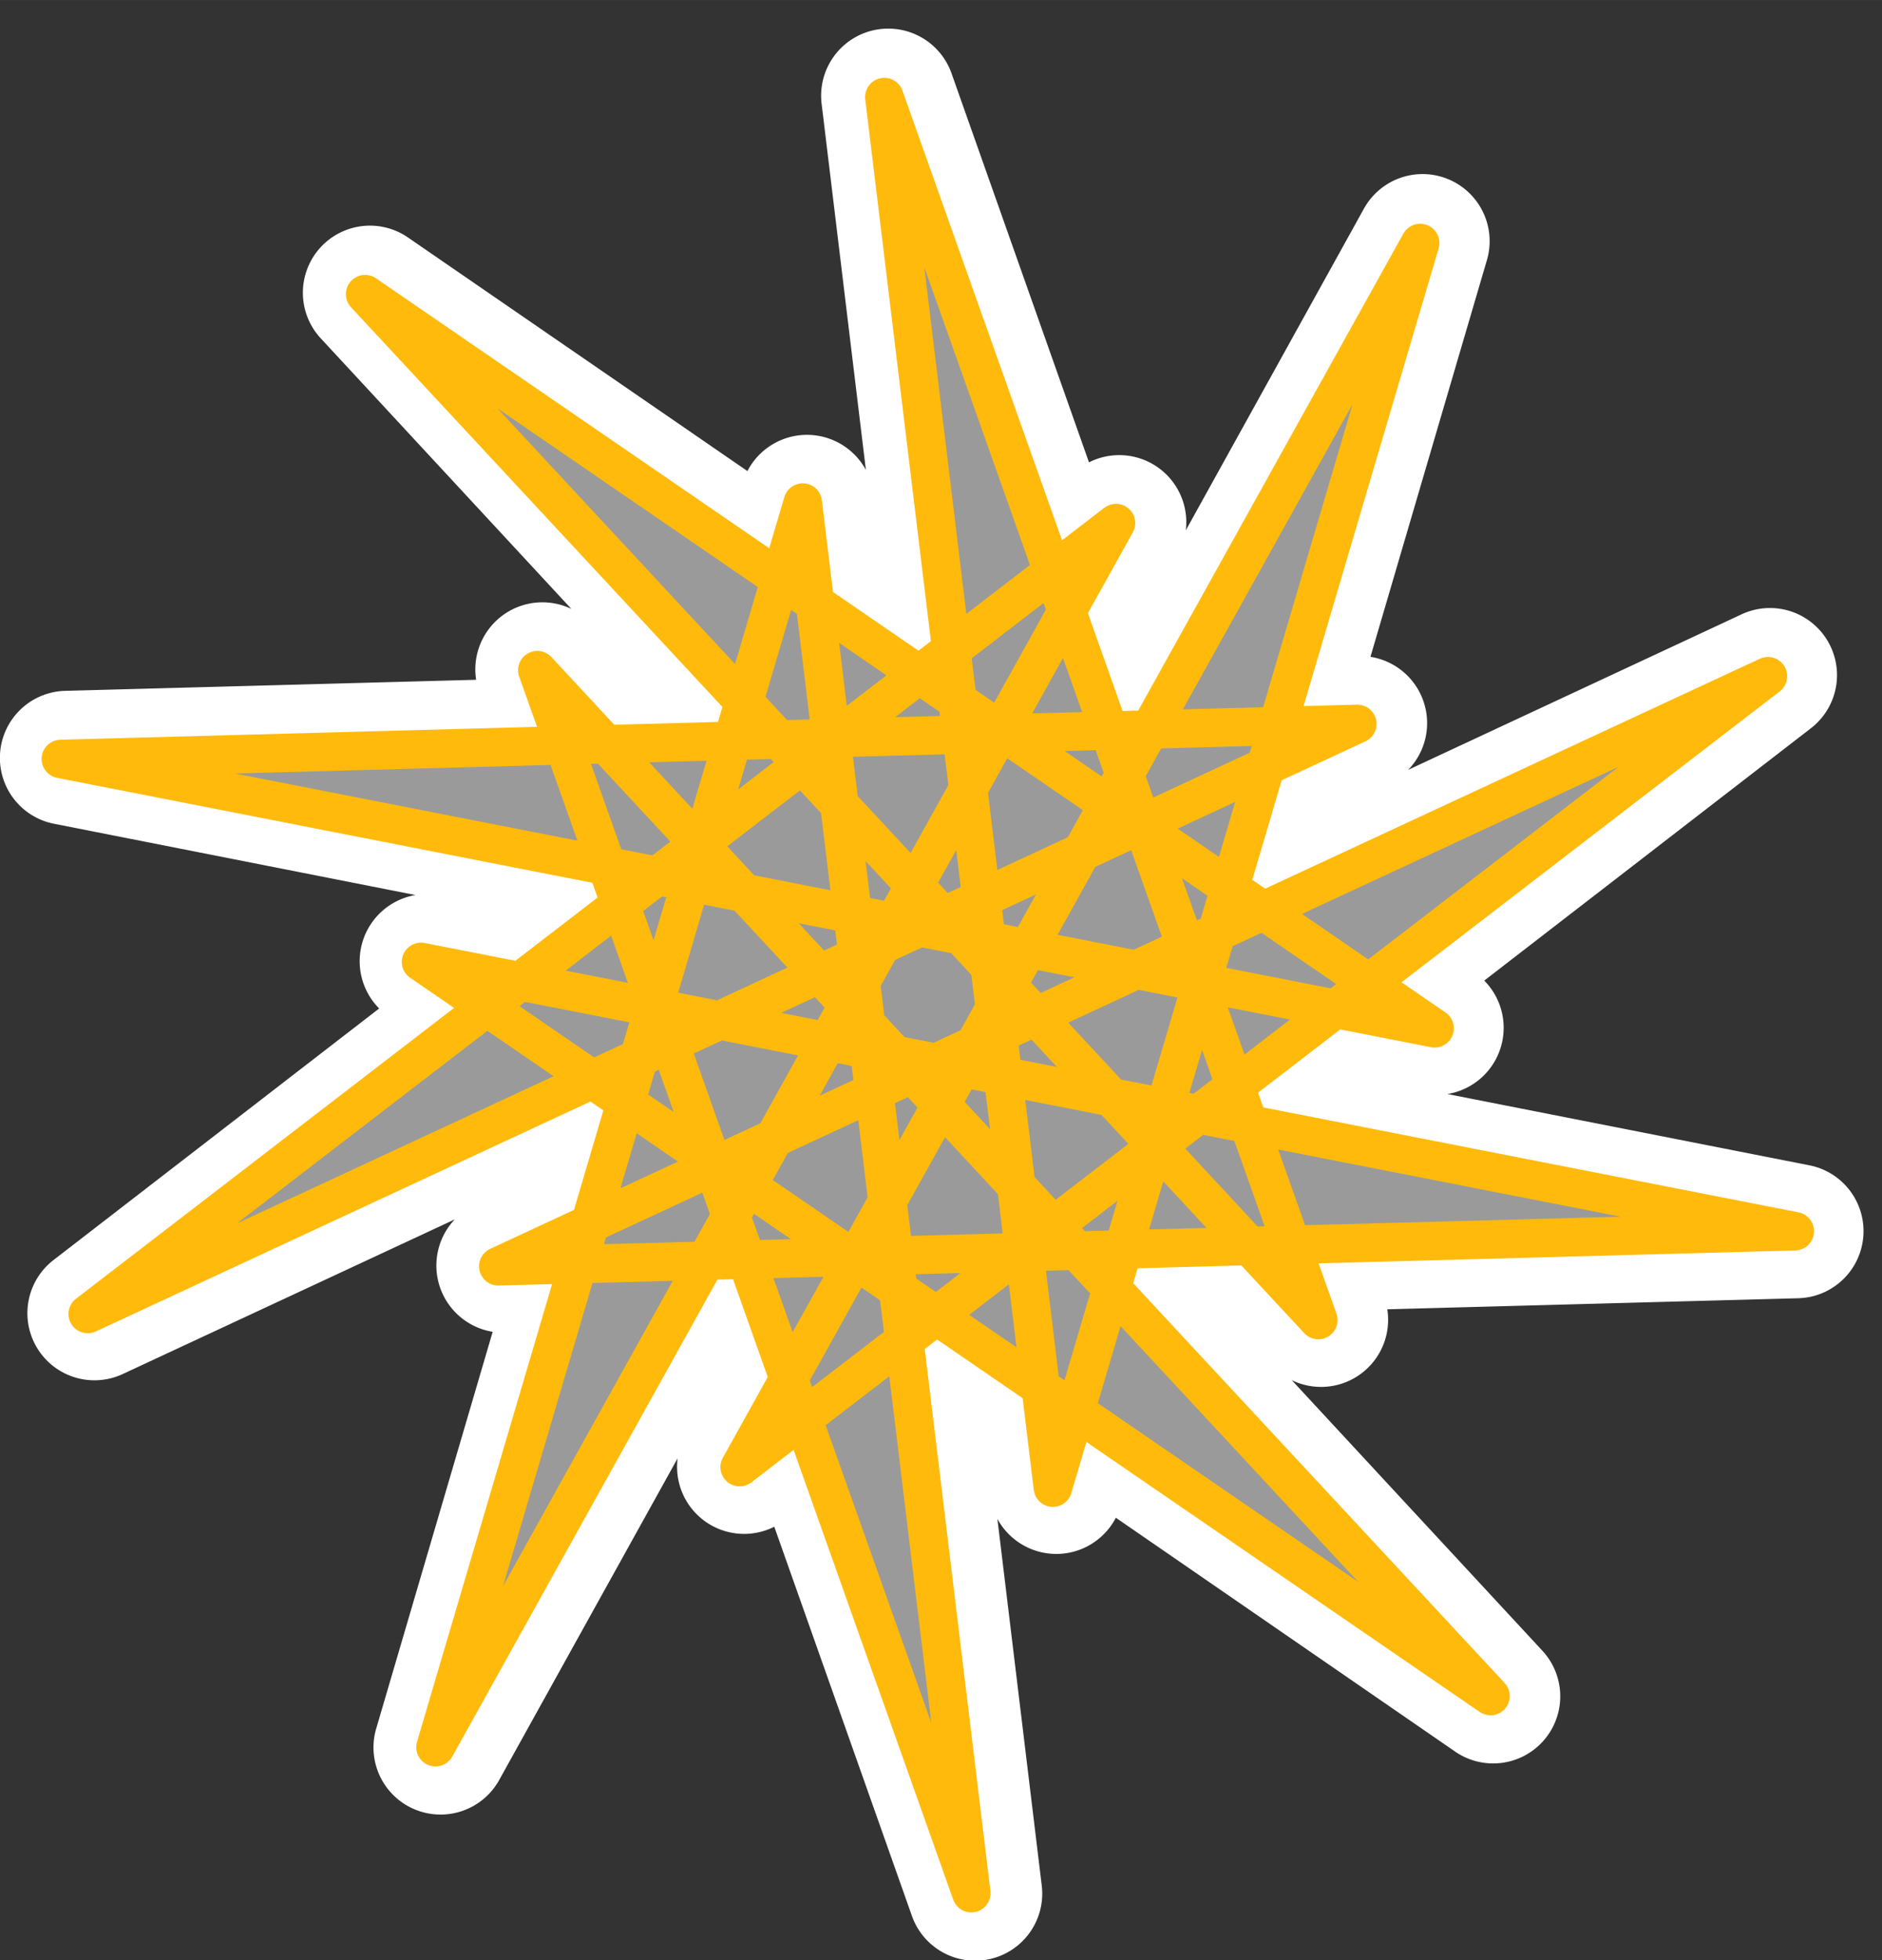 <?xml version="1.0" encoding="UTF-8" standalone="no"?>
<!-- Created with Inkscape (http://www.inkscape.org/) -->

<svg
   xmlns:osb="http://www.openswatchbook.org/uri/2009/osb"
   xmlns:dc="http://purl.org/dc/elements/1.1/"
   xmlns:cc="http://creativecommons.org/ns#"
   xmlns:rdf="http://www.w3.org/1999/02/22-rdf-syntax-ns#"
   xmlns:svg="http://www.w3.org/2000/svg"
   xmlns="http://www.w3.org/2000/svg"
   xmlns:xlink="http://www.w3.org/1999/xlink"
   xmlns:sodipodi="http://sodipodi.sourceforge.net/DTD/sodipodi-0.dtd"
   xmlns:inkscape="http://www.inkscape.org/namespaces/inkscape"
   width="49"
   height="51"
   viewBox="0 0 12.965 13.494"
   version="1.1"
   id="svg822"
   inkscape:version="0.92.4 (5da689c313, 2019-01-14)"
   sodipodi:docname="logo.svg">
  <rect x="0" y="0" width="12.965" height="13.494" fill="#333333" stroke="none"/>
  <defs
     id="defs816">
    <linearGradient
       id="linearGradient2529"
       osb:paint="solid">
      <stop
         style="stop-color:#000000;stop-opacity:1;"
         offset="0"
         id="stop2527" />
    </linearGradient>
  </defs>
  <sodipodi:namedview
     id="base"
     pagecolor="#ffffff"
     bordercolor="#666666"
     borderopacity="1.0"
     inkscape:pageopacity="0.0"
     inkscape:pageshadow="2"
     inkscape:zoom="5.12"
     inkscape:cx="53.992765"
     inkscape:cy="22.415287"
     inkscape:document-units="px"
     inkscape:current-layer="layer1"
     showgrid="false"
     showborder="false"
     units="px"
     inkscape:window-width="1366"
     inkscape:window-height="713"
     inkscape:window-x="0"
     inkscape:window-y="27"
     inkscape:window-maximized="1"
     inkscape:pagecheckerboard="true"
     inkscape:snap-others="false"
     inkscape:object-nodes="false"
     inkscape:snap-nodes="false"
     inkscape:snap-global="false" />
  <g
     inkscape:label="Layer 1"
     inkscape:groupmode="layer"
     id="layer1"
     transform="translate(0,-283.506)">
    <g
       id="g2561"
       transform="translate(0.332,-0.329)">
      <path
         d="m 5.756,284.033 a 0.462,0.462 0 0 0 -0.428,0.516 l 0.305,2.521 a 0.462,0.462 0 0 0 -0.816,0.008 l -2.334,-1.605 a 0.462,0.462 0 0 0 -0.602,0.695 l 1.723,1.859 a 0.462,0.462 0 0 0 -0.656,0.488 l -2.826,0.076 a 0.462,0.462 0 0 0 -0.078,0.916 l 2.486,0.49 a 0.462,0.462 0 0 0 -0.25,0.781 l -2.246,1.734 a 0.462,0.462 0 0 0 0.479,0.783 L 2.801,292.23 A 0.462,0.462 0 0 0 3.062,293.004 l -0.801,2.727 a 0.462,0.462 0 0 0 0.848,0.355 L 4.336,293.875 a 0.462,0.462 0 0 0 0.666,0.471 l 0.947,2.676 A 0.462,0.462 0 0 0 6.844,296.812 l -0.305,-2.52 a 0.462,0.462 0 0 0 0.816,-0.008 L 9.688,295.891 a 0.462,0.462 0 0 0 0.602,-0.695 l -1.723,-1.859 a 0.462,0.462 0 0 0 0.658,-0.488 l 2.826,-0.076 a 0.462,0.462 0 0 0 0.078,-0.916 l -2.49,-0.49 a 0.462,0.462 0 0 0 0.254,-0.781 l 2.246,-1.734 a 0.462,0.462 0 0 0 -0.479,-0.785 l -2.291,1.068 A 0.462,0.462 0 0 0 9.109,288.357 l 0.801,-2.727 A 0.462,0.462 0 0 0 9.062,285.275 l -1.225,2.211 A 0.462,0.462 0 0 0 7.17,287.018 L 6.223,284.34 A 0.462,0.462 0 0 0 5.756,284.033 Z m 0.326,6.621 c 0.002,0.003 0.007,0.008 0.008,0.008 l 0.008,-0.004 v 0.002 l 0.002,0.008 0.006,0.002 a 0.462,0.462 0 0 0 0.002,0 0.462,0.462 0 0 0 0.002,0 l 0.002,0.002 -0.006,0.008 v 0.002 a 0.462,0.462 0 0 0 0.002,0.002 0.462,0.462 0 0 0 0.008,0.004 0.462,0.462 0 0 0 -0.004,0 l 0.016,0.018 -0.021,-0.004 a 0.462,0.462 0 0 0 0.002,0.006 0.462,0.462 0 0 0 -0.002,-0.002 l 0.002,0.023 -0.018,-0.018 a 0.462,0.462 0 0 0 0,-0.002 l -0.014,0.023 -0.004,-0.025 v -0.002 a 0.462,0.462 0 0 0 0.002,-0.002 0.462,0.462 0 0 0 -0.002,0 l -0.025,0.012 0.012,-0.019 0.002,-0.002 v -0.002 l -0.025,-0.004 0.021,-0.01 a 0.462,0.462 0 0 0 -0.002,-0.002 0.462,0.462 0 0 0 0.006,0 l 0.008,-0.004 -0.002,-0.008 v -0.002 a 0.462,0.462 0 0 0 0,-0.002 0.462,0.462 0 0 0 0.008,0.006 h 0.002 v -0.002 h 0.002 l 0.004,-0.008 a 0.462,0.462 0 0 0 0,-0.002 z"
         inkscape:href="#path1394"
         id="path2511"
         style="opacity:1;fill:#ffffff;fill-opacity:1;fill-rule:nonzero;stroke:none;stroke-width:0.265;stroke-linecap:round;stroke-linejoin:round;stroke-miterlimit:4;stroke-dasharray:none;stroke-dashoffset:0;stroke-opacity:1;paint-order:markers fill stroke"
         xlink:href="#path1394"
         inkscape:original="M 5.7871094 284.49414 L 6.2480469 288.30273 L 6.0273438 288.47266 L 5.3105469 287.98047 L 5.2265625 287.28906 L 5.0722656 287.81641 L 2.2207031 285.85352 L 4.8222656 288.66211 L 4.7441406 288.92969 L 3.8769531 288.95312 L 3.4042969 288.44336 L 3.5878906 288.96094 L 0.1328125 289.05469 L 3.8808594 289.79297 L 3.9746094 290.05664 L 3.2871094 290.58789 L 2.6054688 290.45312 L 3.0566406 290.76367 L 0.31640625 292.87891 L 3.78125 291.26367 L 4.0117188 291.42188 L 3.765625 292.25586 L 3.1367188 292.54883 L 3.6835938 292.5332 L 2.7050781 295.86133 L 4.5625 292.50977 L 4.8398438 292.50195 L 5.1308594 293.32422 L 4.7929688 293.93359 L 5.2285156 293.59766 L 6.3847656 296.86719 L 5.9238281 293.06055 L 6.1445312 292.89062 L 6.8613281 293.38477 L 6.9453125 294.07422 L 7.0996094 293.54883 L 9.9492188 295.50977 L 7.3496094 292.70312 L 7.4277344 292.43359 L 8.2949219 292.41016 L 8.7675781 292.91992 L 8.5839844 292.40234 L 12.039062 292.30859 L 8.2910156 291.57227 L 8.1972656 291.30664 L 8.8847656 290.77539 L 9.5664062 290.91016 L 9.1152344 290.59961 L 11.855469 288.48438 L 8.3886719 290.09961 L 8.1601562 289.94141 L 8.40625 289.10547 L 9.0351562 288.8125 L 8.4882812 288.82812 L 9.4667969 285.5 L 7.609375 288.85156 L 7.3300781 288.85938 L 7.0410156 288.03906 L 7.3789062 287.42969 L 6.9433594 287.76562 L 5.7871094 284.49414 z M 6.1914062 290.13867 L 6.3125 290.26953 L 6.4902344 290.30469 L 6.5117188 290.48438 L 6.6328125 290.61523 L 6.546875 290.77148 L 6.5683594 290.94922 L 6.4042969 291.02539 L 6.3164062 291.18359 L 6.140625 291.14844 L 5.9785156 291.22461 L 5.8574219 291.09375 L 5.6816406 291.05859 L 5.6601562 290.87891 L 5.5390625 290.74805 L 5.625 290.5918 L 5.6035156 290.41211 L 5.7675781 290.33594 L 5.8535156 290.17969 L 6.0292969 290.21484 L 6.1914062 290.13867 z M 6.0292969 290.21484 L 5.7675781 290.33594 L 5.625 290.5918 L 5.6601562 290.87891 L 5.8574219 291.09375 L 6.140625 291.14844 L 6.4042969 291.02539 L 6.546875 290.77148 L 6.5117188 290.48438 L 6.3125 290.26953 L 6.0292969 290.21484 z "
         inkscape:radius="0.46220839"
         sodipodi:type="inkscape:offset" />
      <path
         transform="matrix(0.037,0,0,0.037,14.406,297.853)"
         inkscape:transform-center-x="1.2305851e-06"
         d="m -120.806,-63.279 -177.477,-190.892 80.804,227.565 -31.378,-258.753 -68.387,231.599 126.706,-227.779 -191.457,147.171 236.393,-109.802 -241.397,6.528 255.785,50.117 -199.131,-136.608 177.477,190.892 -80.804,-227.565 31.378,258.753 68.387,-231.599 -126.706,227.779 191.457,-147.171 -236.393,109.802 241.397,-6.528 -255.785,-50.117 z"
         inkscape:randomized="0"
         inkscape:rounded="0"
         inkscape:flatsided="false"
         sodipodi:arg2="-2.4478674"
         sodipodi:arg1="0.89405938"
         sodipodi:r2="94.563828"
         sodipodi:r1="167.2962"
         sodipodi:cy="-193.70686"
         sodipodi:cx="-225.57547"
         sodipodi:sides="10"
         id="path1394"
         style="opacity:1;fill:#9a9a9a;fill-opacity:1;fill-rule:nonzero;stroke:#ffba0b;stroke-width:7.16;stroke-linecap:round;stroke-linejoin:round;stroke-miterlimit:4;stroke-dasharray:none;stroke-dashoffset:0;stroke-opacity:1;paint-order:markers fill stroke"
         sodipodi:type="star" />
    </g>
  </g>
</svg>

